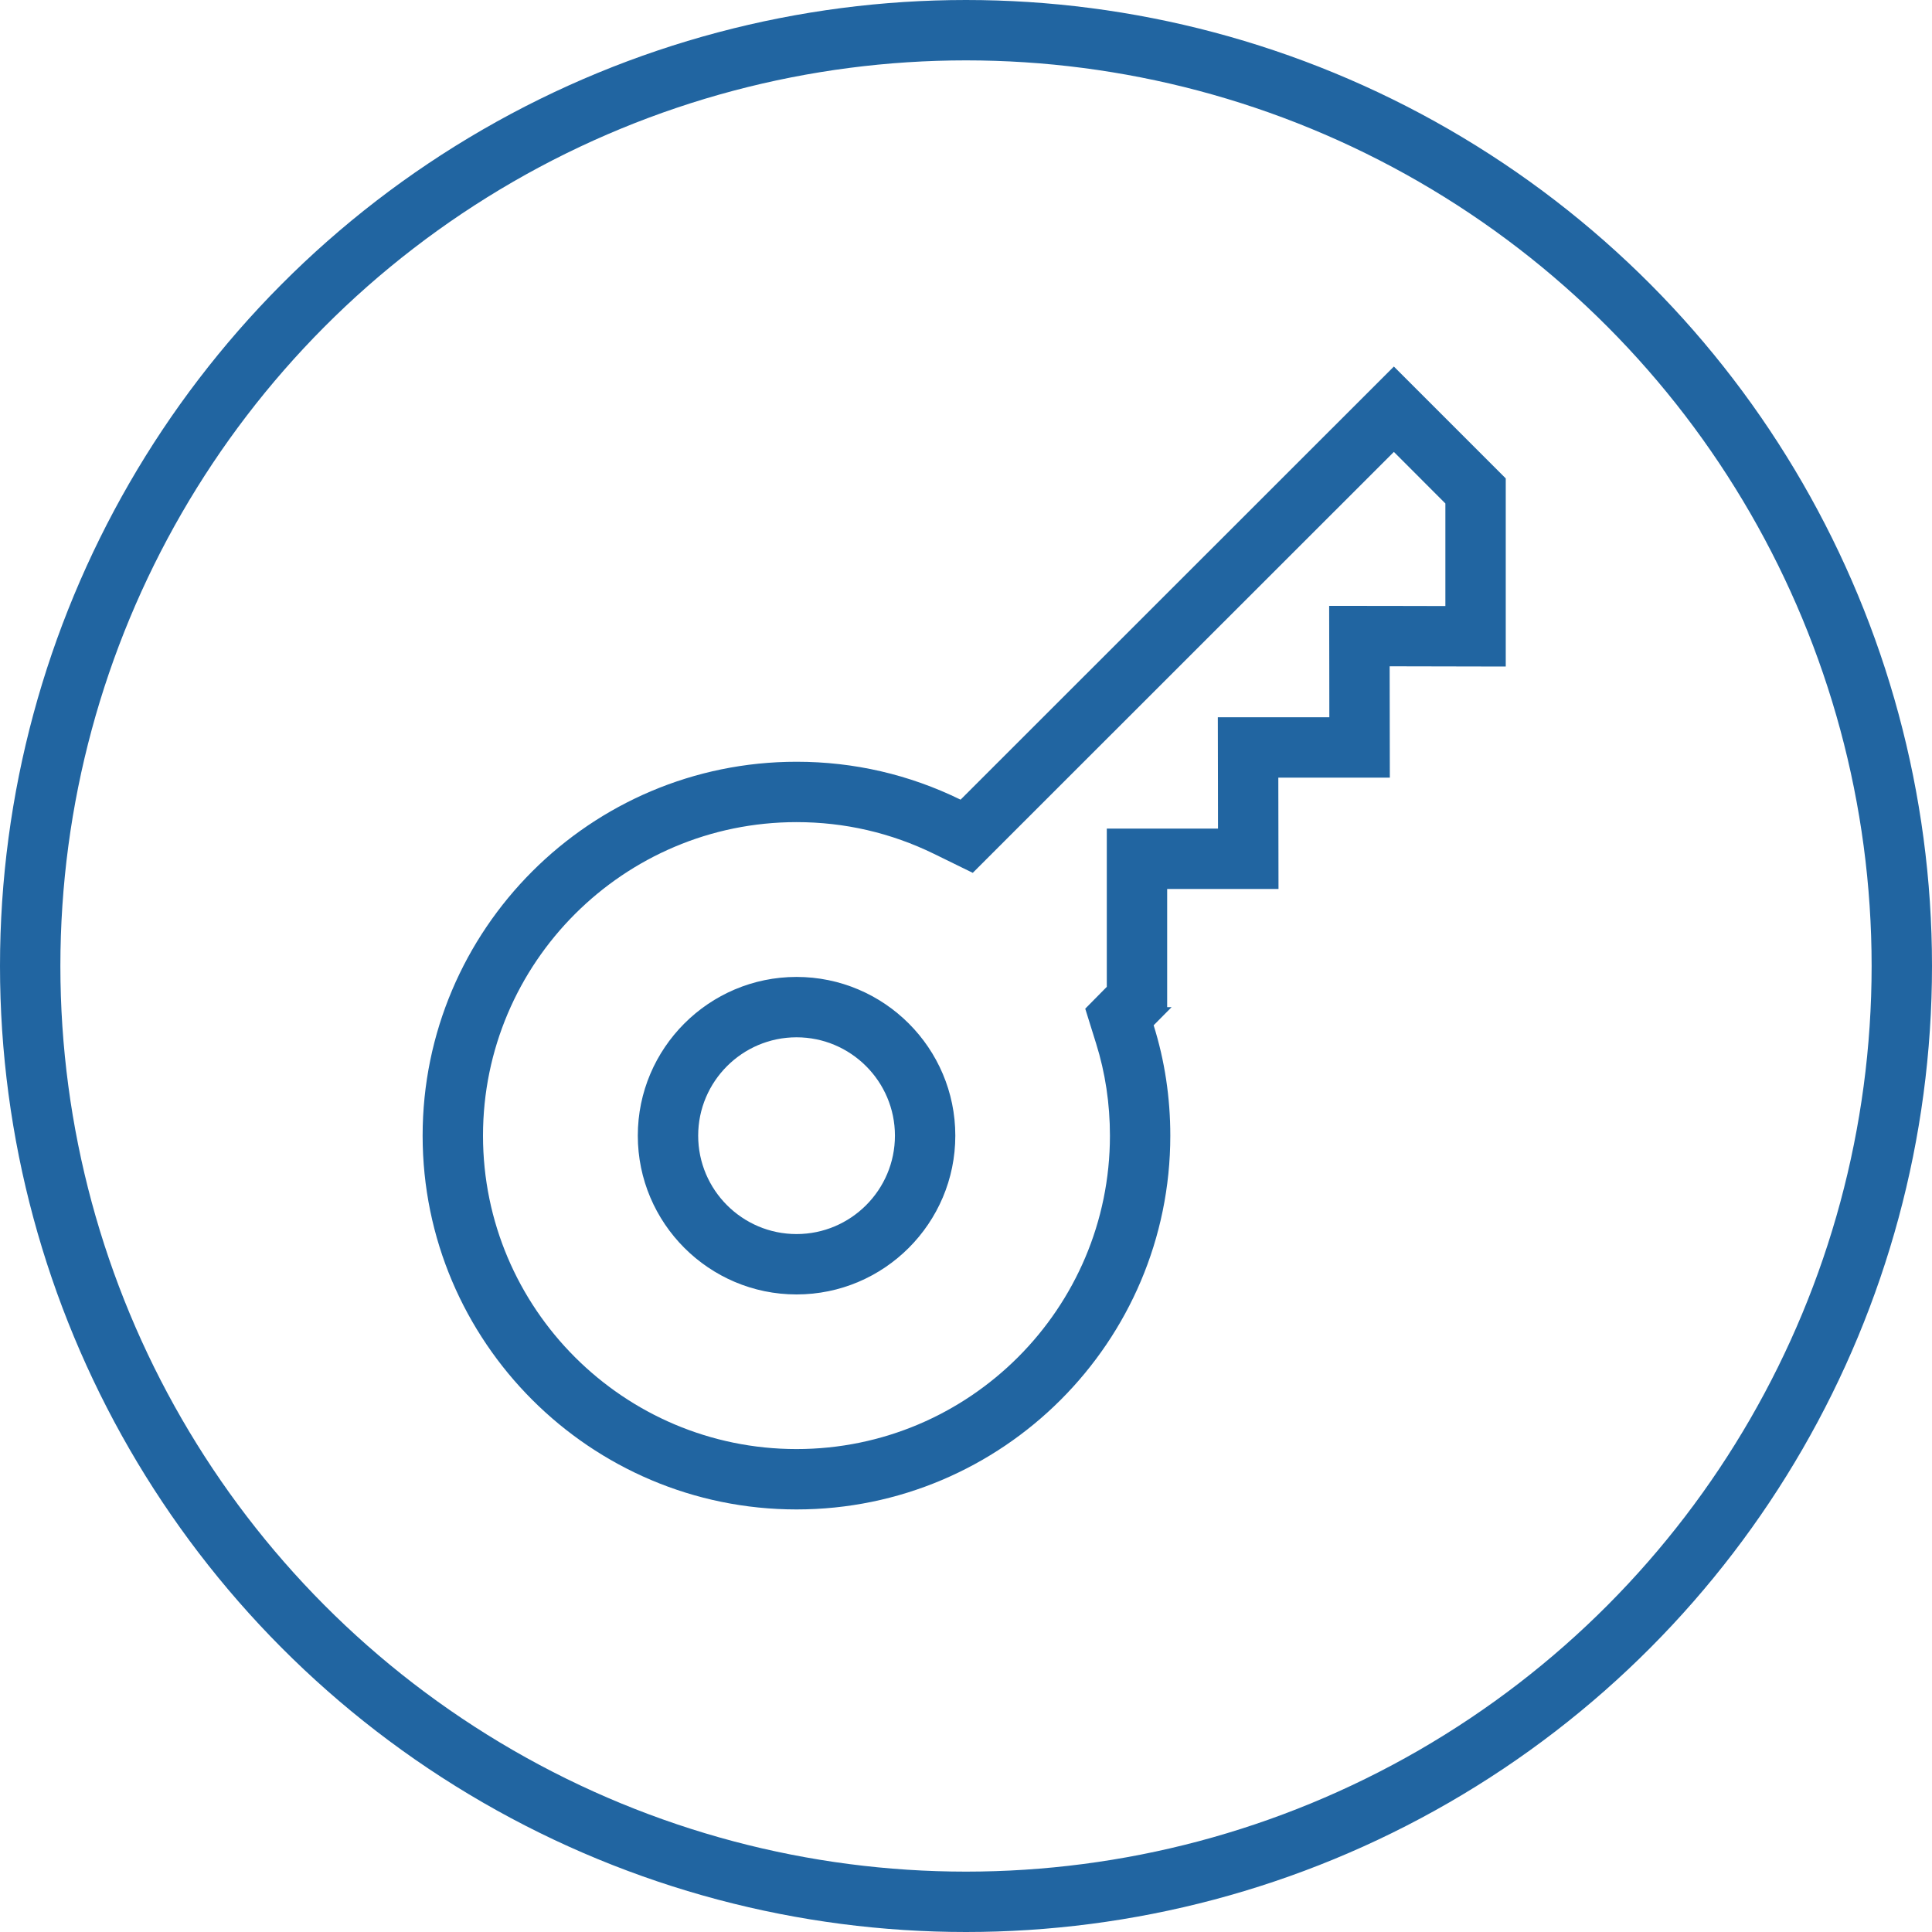 <svg xmlns="http://www.w3.org/2000/svg" viewBox="0 0 32 32">
  <defs>
    <style>
      .cls-1, .cls-2, .cls-4 {
        fill: none;
      }

      .cls-1 {
        stroke: #2165a1;
      }

      .cls-3, .cls-5 {
        stroke: none;
      }

      .cls-5 {
        fill: #2165a1;
      }
    </style>
  </defs>
  <g id="Group_765" data-name="Group 765" transform="translate(-20 -741)">
    <g id="Ellipse_23" data-name="Ellipse 23" class="cls-1" transform="translate(20 741)">
      <circle class="cls-3" cx="16" cy="16" r="16"/>
      <circle class="cls-4" cx="16" cy="16" r="15.5"/>
    </g>
    <g id="Subtraction_11" data-name="Subtraction 11" class="cls-2" transform="translate(-12159.998 712.024)">
      <path class="cls-3" d="M12193.191,53.977a6.192,6.192,0,1,1,0-12.384,6.136,6.136,0,0,1,2.717.628l7.177-7.174,1.854,1.853v3.115l-1.924,0,0,1.844h-1.847l0,1.844h-1.844v1.957h.073l-.3.3a6.11,6.11,0,0,1,.275,1.829A6.2,6.2,0,0,1,12193.191,53.977Zm0-7.82a1.63,1.63,0,1,0,1.63,1.63A1.631,1.631,0,0,0,12193.191,46.157Z"/>
      <path class="cls-5" d="M 12193.191 52.977 C 12196.054 52.977 12198.382 50.648 12198.382 47.786 C 12198.382 47.258 12198.305 46.743 12198.152 46.257 L 12197.973 45.683 L 12198.33 45.321 L 12198.33 43.7 L 12198.33 42.7 L 12199.33 42.7 L 12200.172 42.7 L 12200.171 41.858 L 12200.169 40.856 L 12201.171 40.856 L 12202.016 40.856 L 12202.015 40.014 L 12202.013 39.011 L 12203.017 39.012 L 12203.938 39.014 L 12203.938 37.315 L 12203.085 36.461 L 12196.615 42.928 L 12196.11 43.433 L 12195.469 43.119 C 12194.755 42.77 12193.988 42.593 12193.191 42.593 C 12190.328 42.593 12187.998 44.923 12187.998 47.786 C 12187.998 50.648 12190.328 52.977 12193.191 52.977 M 12193.191 45.157 C 12194.642 45.157 12195.821 46.337 12195.821 47.786 C 12195.821 49.236 12194.642 50.416 12193.191 50.416 C 12191.742 50.416 12190.562 49.236 12190.562 47.786 C 12190.562 46.337 12191.742 45.157 12193.191 45.157 M 12193.191 53.977 C 12189.776 53.977 12186.998 51.2 12186.998 47.786 C 12186.998 44.371 12189.776 41.593 12193.191 41.593 C 12194.142 41.593 12195.056 41.804 12195.908 42.221 L 12203.085 35.047 L 12204.938 36.9 L 12204.938 40.016 L 12203.015 40.012 L 12203.018 41.856 L 12201.171 41.856 L 12201.174 43.7 L 12199.33 43.7 L 12199.33 45.658 L 12199.403 45.658 L 12199.106 45.958 C 12199.289 46.541 12199.382 47.156 12199.382 47.786 C 12199.382 51.2 12196.604 53.977 12193.191 53.977 Z M 12193.191 46.157 C 12192.293 46.157 12191.562 46.888 12191.562 47.786 C 12191.562 48.685 12192.293 49.416 12193.191 49.416 C 12194.09 49.416 12194.821 48.685 12194.821 47.786 C 12194.821 46.888 12194.09 46.157 12193.191 46.157 Z"/>
    </g>
  </g>
</svg>
